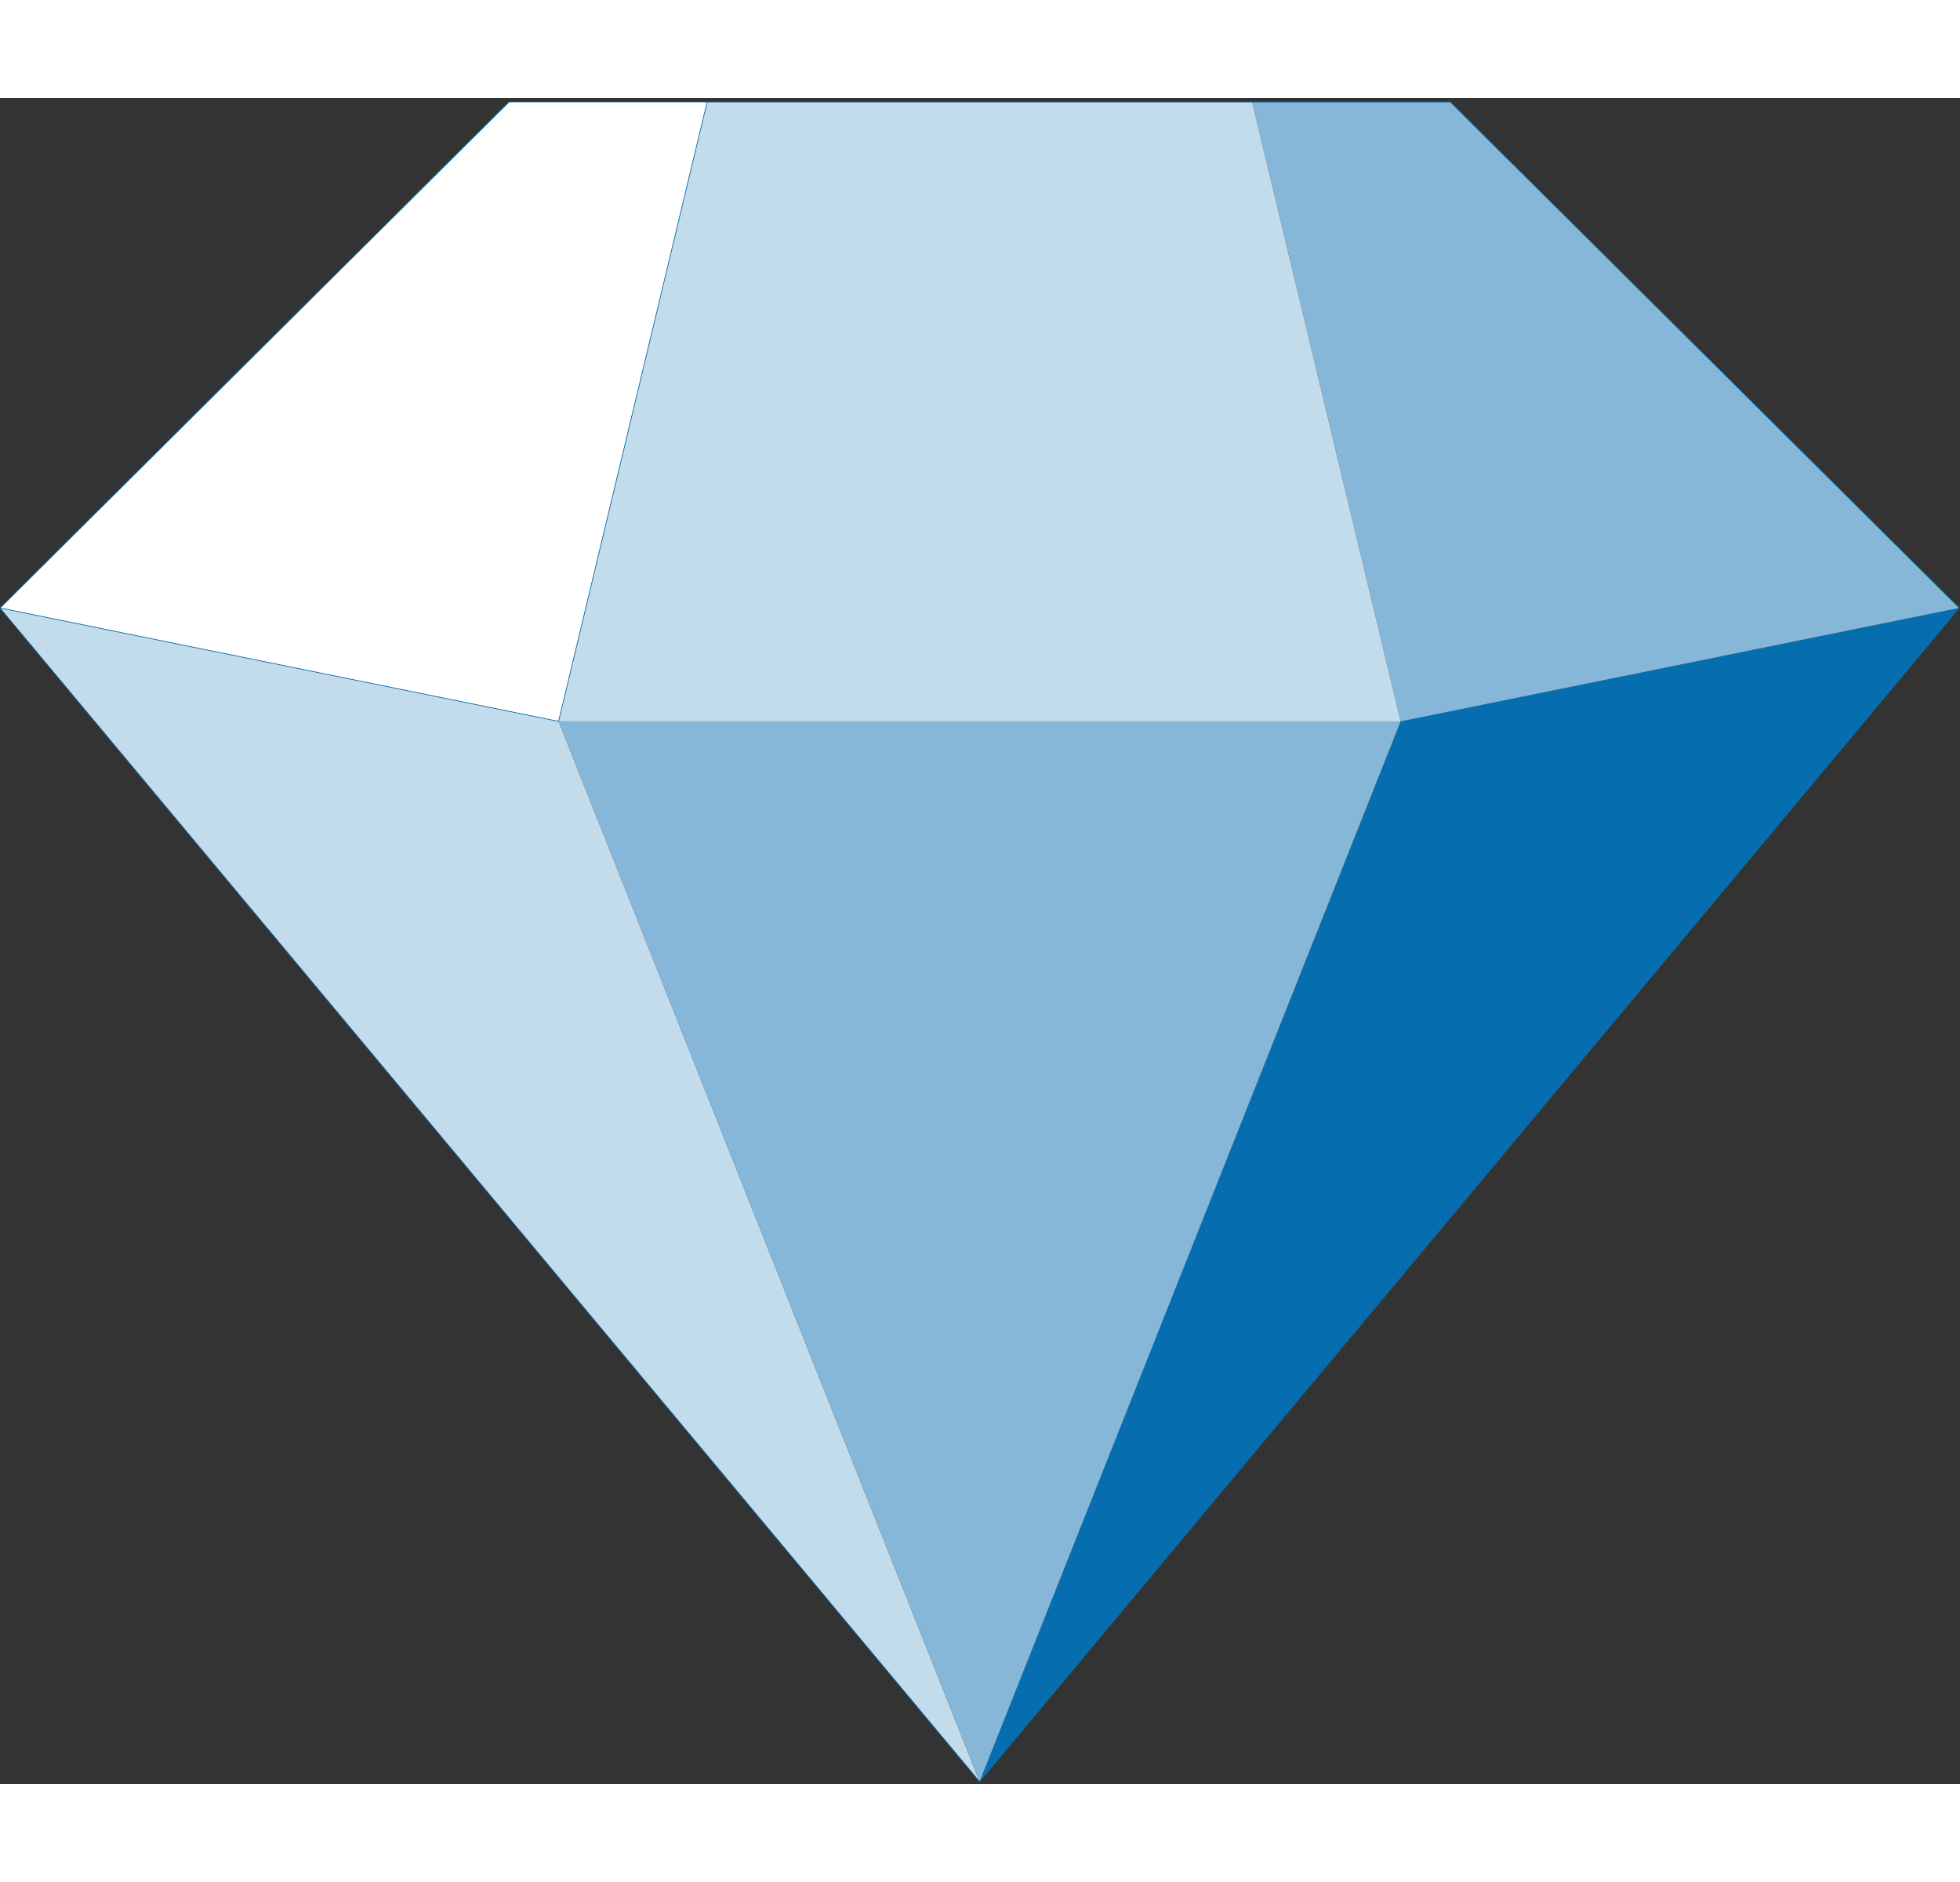 <?xml version="1.0" encoding="utf-8"?>
<svg viewBox="0 -1 500 430" width="500px" height="480px" xmlns="http://www.w3.org/2000/svg">
  <rect x="0" y="-1" width="500" height="430" fill="#333333" stroke="none"/>
  <g transform="matrix(0.714, 0, 0, 0.714, -3.571, -3.586)">
    <g>
      <polygon fill="#066EAE" points="705,185.771 355,605.022 505.434,226.293 &#9;"/>
      <polygon fill="#86B7D8" points="705,185.771 505.434,226.293 452.352,5.041 523.162,5.041 &#9;"/>
      <g>
        <polygon fill="#C3DCEC" points="355,605.02 5.02,185.8 5,185.77 5.04,185.78 204.57,226.29 &#9;&#9;"/>
        <polyline fill="none" points="5.01,185.81 5.02,185.8 5.04,185.78 &#9;&#9;"/>
      </g>
      <polygon fill="#C3DCEC" points="505.43,226.29 204.57,226.29 257.65,5.04 452.35,5.04 &#9;"/>
      <polygon fill="#86B7D8" points="505.434,226.293 355,605.022 204.566,226.293 &#9;"/>
      <polygon fill="#FFFFFF" stroke="#066EAE" stroke-width="0.25" stroke-miterlimit="10" points="452.35,5.04 257.65,5.04 &#10;&#9;&#9;204.57,226.29 5.04,185.78 186.85,5.02 &#9;"/>
      <polyline fill="none" stroke="#066EAE" stroke-width="0.25" stroke-miterlimit="10" points="186.85,5.02 5,185.77 5.02,185.8 &#10;&#9;&#9;355,605.02 705,185.77 523.16,5.04 452.35,5.04 &#9;"/>
    </g>
  </g>
</svg>